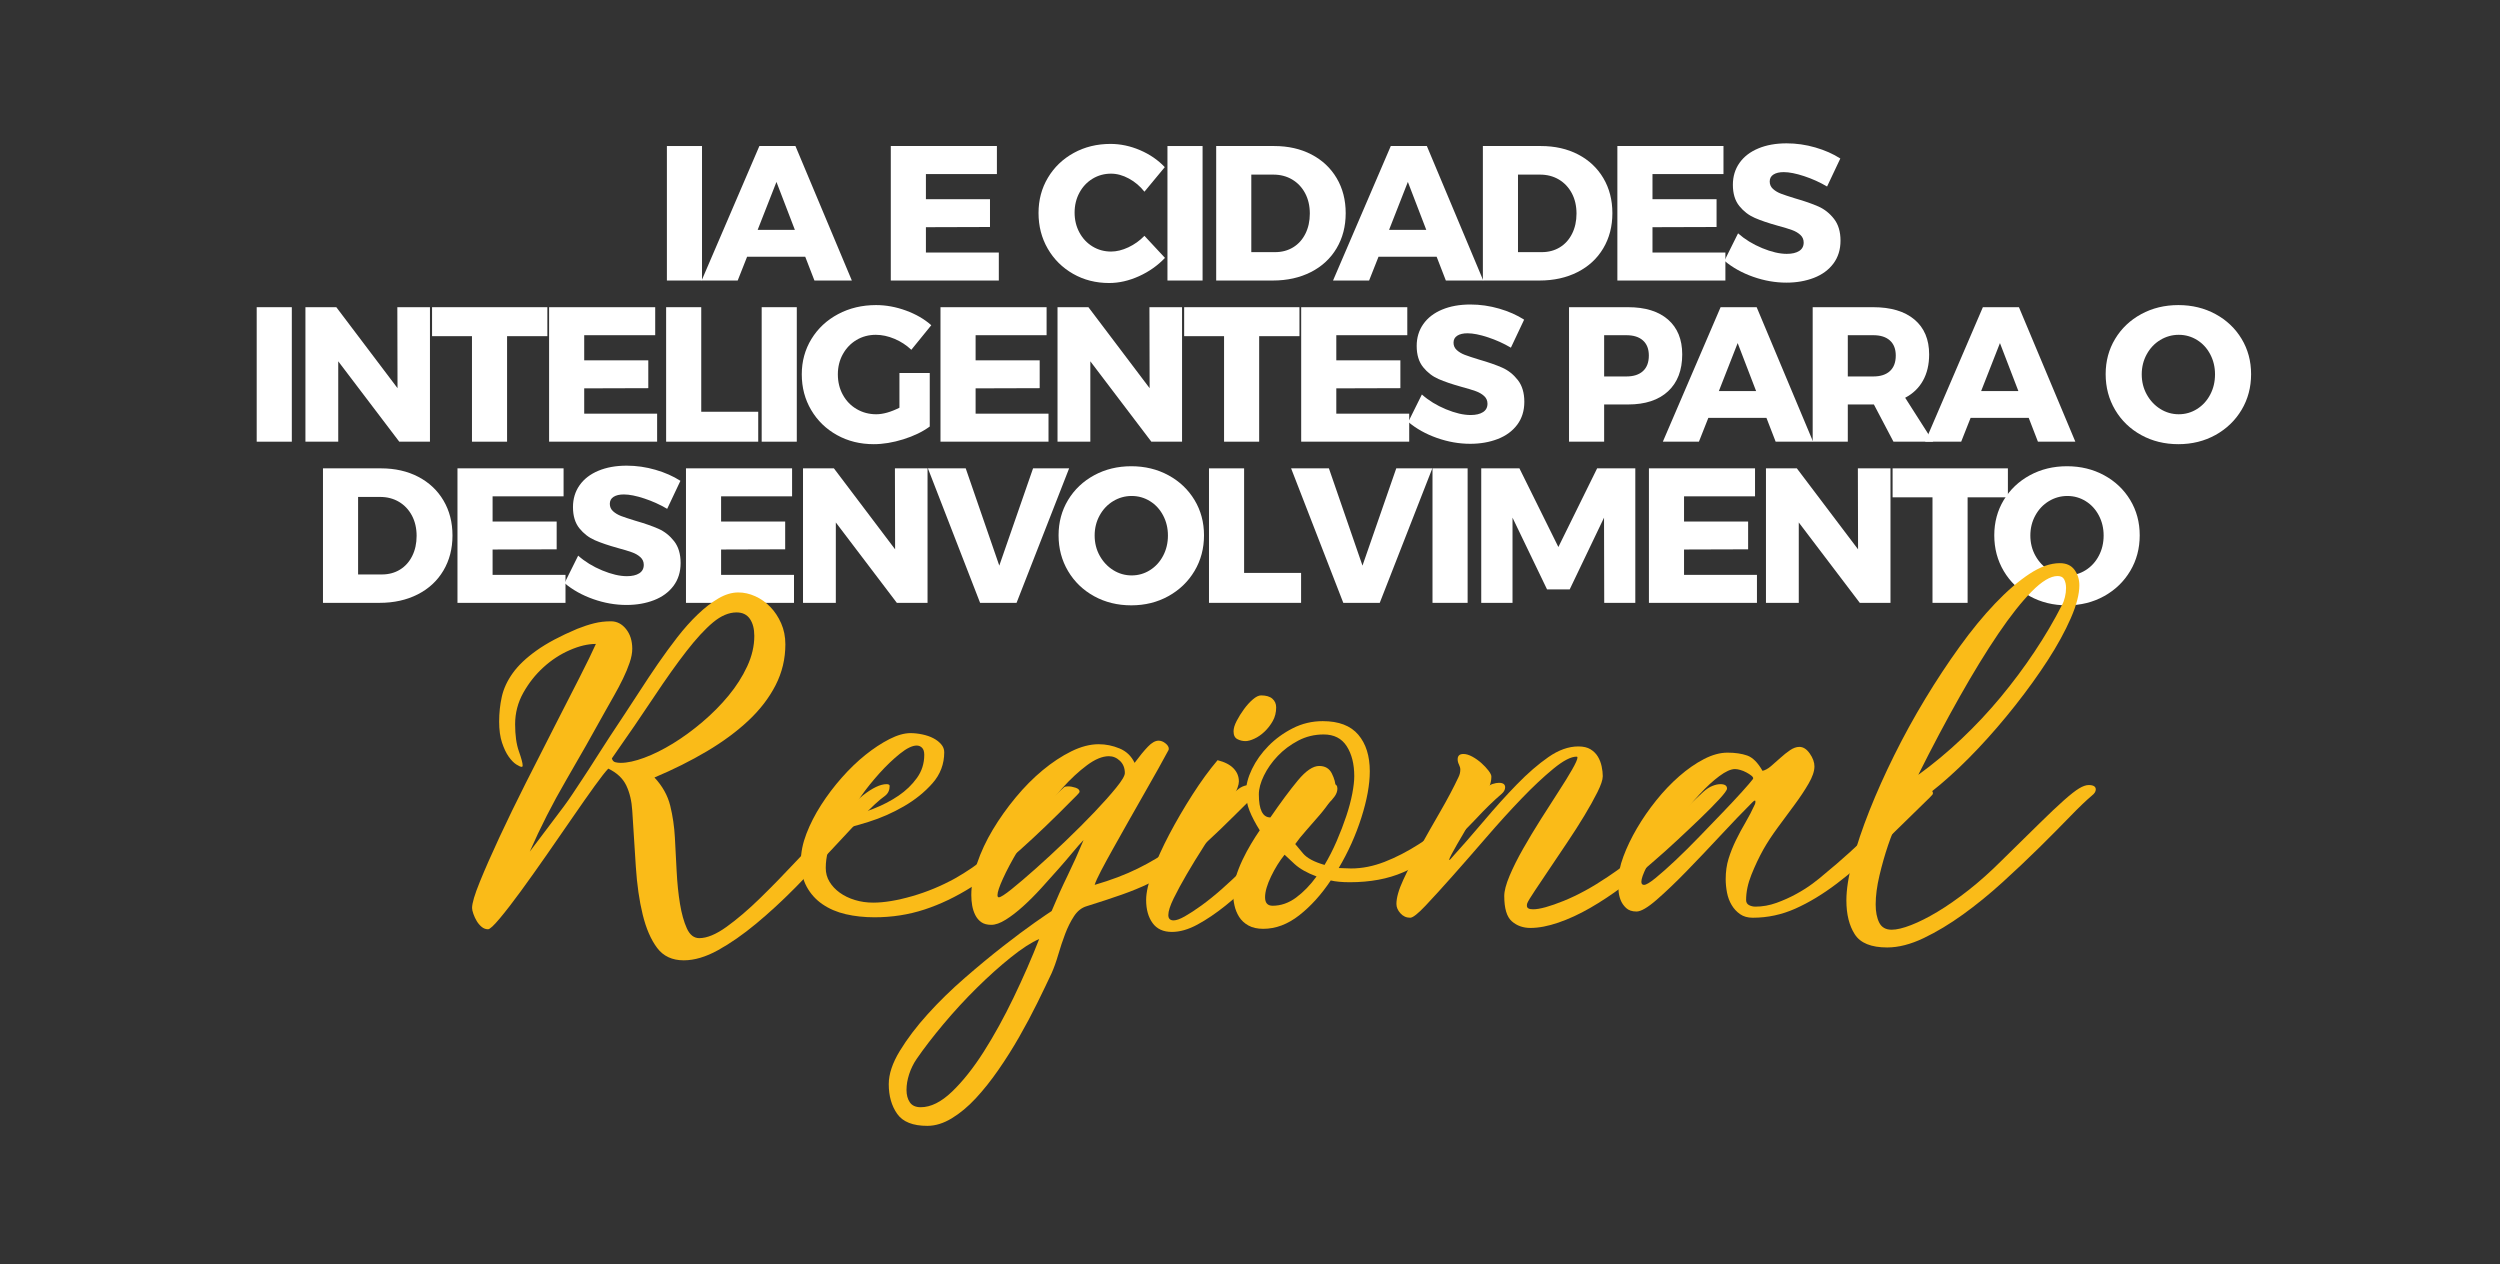 <svg xmlns="http://www.w3.org/2000/svg" xmlns:xlink="http://www.w3.org/1999/xlink" width="1208" zoomAndPan="magnify" viewBox="0 0 906 458.25" height="611" preserveAspectRatio="xMidYMid meet" version="1.0"><rect x="0" y="0" width="906" height="458.25" fill="#333333" stroke="none"/><defs><g/></defs><g fill="#ffffff" fill-opacity="1"><g transform="translate(236.956, 101.663)"><g><path d="M 4.727 -48.742 L 17.453 -48.742 L 17.453 0 L 4.727 0 Z M 4.727 -48.742 "/></g></g></g><g fill="#ffffff" fill-opacity="1"><g transform="translate(254.616, 101.663)"><g><path d="M 54.094 0 L 40.535 0 L 37.199 -8.621 L 16.133 -8.621 L 12.723 0 L -0.348 0 L 20.582 -48.742 L 33.652 -48.742 Z M 26.77 -35.738 L 19.957 -18.355 L 33.445 -18.355 Z M 26.77 -35.738 "/></g></g></g><g fill="#ffffff" fill-opacity="1"><g transform="translate(303.844, 101.663)"><g/></g></g><g fill="#ffffff" fill-opacity="1"><g transform="translate(318.097, 101.663)"><g><path d="M 4.727 0 L 4.727 -48.742 L 43.18 -48.742 L 43.18 -38.59 L 17.453 -38.59 L 17.453 -29.48 L 40.676 -29.48 L 40.676 -19.398 L 17.453 -19.328 L 17.453 -10.152 L 43.875 -10.152 L 43.875 0 Z M 4.727 0 "/></g></g></g><g fill="#ffffff" fill-opacity="1"><g transform="translate(360.511, 101.663)"><g/></g></g><g fill="#ffffff" fill-opacity="1"><g transform="translate(374.764, 101.663)"><g><path d="M 39.98 -32.191 C 38.406 -34.188 36.527 -35.773 34.348 -36.957 C 32.168 -38.137 30.016 -38.73 27.883 -38.73 C 25.426 -38.73 23.188 -38.113 21.172 -36.887 C 19.156 -35.656 17.566 -33.965 16.41 -31.809 C 15.25 -29.656 14.672 -27.258 14.672 -24.613 C 14.672 -21.973 15.25 -19.574 16.41 -17.418 C 17.566 -15.262 19.156 -13.57 21.172 -12.34 C 23.188 -11.113 25.426 -10.5 27.883 -10.5 C 29.875 -10.5 31.961 -11.008 34.141 -12.027 C 36.32 -13.047 38.266 -14.438 39.98 -16.199 L 47.422 -8.203 C 44.777 -5.422 41.637 -3.211 38 -1.562 C 34.359 0.082 30.758 0.902 27.188 0.902 C 22.367 0.902 18.008 -0.207 14.113 -2.434 C 10.223 -4.66 7.16 -7.695 4.938 -11.543 C 2.711 -15.391 1.598 -19.699 1.598 -24.477 C 1.598 -29.203 2.734 -33.469 5.008 -37.27 C 7.277 -41.07 10.395 -44.059 14.359 -46.238 C 18.32 -48.418 22.762 -49.508 27.672 -49.508 C 31.289 -49.508 34.859 -48.754 38.383 -47.246 C 41.902 -45.738 44.895 -43.688 47.352 -41.094 Z M 39.98 -32.191 "/></g></g></g><g fill="#ffffff" fill-opacity="1"><g transform="translate(418.36, 101.663)"><g><path d="M 4.727 -48.742 L 17.453 -48.742 L 17.453 0 L 4.727 0 Z M 4.727 -48.742 "/></g></g></g><g fill="#ffffff" fill-opacity="1"><g transform="translate(436.02, 101.663)"><g><path d="M 25.727 -48.742 C 30.824 -48.742 35.332 -47.723 39.25 -45.684 C 43.168 -43.641 46.215 -40.781 48.395 -37.094 C 50.574 -33.41 51.66 -29.18 51.66 -24.406 C 51.66 -19.633 50.562 -15.391 48.359 -11.68 C 46.156 -7.973 43.051 -5.098 39.043 -3.059 C 35.031 -1.02 30.43 0 25.238 0 L 4.727 0 L 4.727 -48.742 Z M 26.074 -10.289 C 28.531 -10.289 30.711 -10.871 32.609 -12.027 C 34.512 -13.188 35.992 -14.832 37.059 -16.965 C 38.125 -19.098 38.66 -21.531 38.66 -24.266 C 38.66 -27.047 38.09 -29.504 36.957 -31.637 C 35.82 -33.77 34.254 -35.426 32.262 -36.609 C 30.27 -37.789 27.996 -38.383 25.449 -38.383 L 17.453 -38.383 L 17.453 -10.289 Z M 26.074 -10.289 "/></g></g></g><g fill="#ffffff" fill-opacity="1"><g transform="translate(483.44, 101.663)"><g><path d="M 54.094 0 L 40.535 0 L 37.199 -8.621 L 16.133 -8.621 L 12.723 0 L -0.348 0 L 20.582 -48.742 L 33.652 -48.742 Z M 26.77 -35.738 L 19.957 -18.355 L 33.445 -18.355 Z M 26.77 -35.738 "/></g></g></g><g fill="#ffffff" fill-opacity="1"><g transform="translate(532.667, 101.663)"><g><path d="M 25.727 -48.742 C 30.824 -48.742 35.332 -47.723 39.25 -45.684 C 43.168 -43.641 46.215 -40.781 48.395 -37.094 C 50.574 -33.41 51.66 -29.18 51.66 -24.406 C 51.66 -19.633 50.562 -15.391 48.359 -11.68 C 46.156 -7.973 43.051 -5.098 39.043 -3.059 C 35.031 -1.02 30.43 0 25.238 0 L 4.727 0 L 4.727 -48.742 Z M 26.074 -10.289 C 28.531 -10.289 30.711 -10.871 32.609 -12.027 C 34.512 -13.188 35.992 -14.832 37.059 -16.965 C 38.125 -19.098 38.66 -21.531 38.66 -24.266 C 38.66 -27.047 38.09 -29.504 36.957 -31.637 C 35.82 -33.77 34.254 -35.426 32.262 -36.609 C 30.27 -37.789 27.996 -38.383 25.449 -38.383 L 17.453 -38.383 L 17.453 -10.289 Z M 26.074 -10.289 "/></g></g></g><g fill="#ffffff" fill-opacity="1"><g transform="translate(581.408, 101.663)"><g><path d="M 4.727 0 L 4.727 -48.742 L 43.18 -48.742 L 43.18 -38.59 L 17.453 -38.59 L 17.453 -29.48 L 40.676 -29.48 L 40.676 -19.398 L 17.453 -19.328 L 17.453 -10.152 L 43.875 -10.152 L 43.875 0 Z M 4.727 0 "/></g></g></g><g fill="#ffffff" fill-opacity="1"><g transform="translate(623.822, 101.663)"><g><path d="M 38.312 -34.07 C 35.715 -35.602 32.945 -36.852 30.004 -37.824 C 27.059 -38.797 24.59 -39.285 22.598 -39.285 C 21.023 -39.285 19.781 -38.996 18.879 -38.414 C 17.973 -37.836 17.523 -36.992 17.523 -35.879 C 17.523 -34.812 17.914 -33.918 18.703 -33.199 C 19.492 -32.484 20.465 -31.902 21.625 -31.461 C 22.781 -31.023 24.5 -30.453 26.77 -29.758 C 30.152 -28.785 32.945 -27.812 35.148 -26.84 C 37.352 -25.867 39.238 -24.371 40.816 -22.355 C 42.391 -20.336 43.18 -17.707 43.18 -14.461 C 43.18 -11.219 42.32 -8.449 40.605 -6.152 C 38.891 -3.859 36.539 -2.133 33.547 -0.973 C 30.559 0.184 27.234 0.766 23.57 0.766 C 19.539 0.766 15.516 0.059 11.508 -1.355 C 7.496 -2.77 4.031 -4.703 1.113 -7.16 L 6.051 -17.105 C 8.508 -14.926 11.414 -13.141 14.773 -11.75 C 18.137 -10.359 21.113 -9.664 23.711 -9.664 C 25.609 -9.664 27.105 -10.012 28.195 -10.707 C 29.285 -11.402 29.828 -12.422 29.828 -13.766 C 29.828 -14.879 29.422 -15.809 28.613 -16.547 C 27.801 -17.289 26.781 -17.883 25.551 -18.32 C 24.324 -18.762 22.598 -19.285 20.371 -19.887 C 17.035 -20.812 14.277 -21.75 12.098 -22.703 C 9.918 -23.652 8.055 -25.09 6.5 -27.012 C 4.949 -28.938 4.172 -31.496 4.172 -34.695 C 4.172 -37.711 4.973 -40.352 6.57 -42.621 C 8.168 -44.895 10.441 -46.645 13.383 -47.871 C 16.328 -49.102 19.746 -49.715 23.641 -49.715 C 27.164 -49.715 30.641 -49.215 34.07 -48.219 C 37.5 -47.223 40.512 -45.891 43.109 -44.223 Z M 38.312 -34.07 "/></g></g></g><g fill="#ffffff" fill-opacity="1"><g transform="translate(88.301, 160.068)"><g><path d="M 4.727 -48.742 L 17.453 -48.742 L 17.453 0 L 4.727 0 Z M 4.727 -48.742 "/></g></g></g><g fill="#ffffff" fill-opacity="1"><g transform="translate(105.961, 160.068)"><g><path d="M 38.102 -19.398 L 38.035 -48.742 L 49.855 -48.742 L 49.855 0 L 38.73 0 L 16.617 -29.133 L 16.617 0 L 4.727 0 L 4.727 -48.742 L 15.922 -48.742 Z M 38.102 -19.398 "/></g></g></g><g fill="#ffffff" fill-opacity="1"><g transform="translate(156.092, 160.068)"><g><path d="M 0.488 -38.242 L 0.488 -48.742 L 42.273 -48.742 L 42.273 -38.242 L 27.672 -38.242 L 27.672 0 L 14.949 0 L 14.949 -38.242 Z M 0.488 -38.242 "/></g></g></g><g fill="#ffffff" fill-opacity="1"><g transform="translate(194.265, 160.068)"><g><path d="M 4.727 0 L 4.727 -48.742 L 43.18 -48.742 L 43.18 -38.59 L 17.453 -38.59 L 17.453 -29.48 L 40.676 -29.48 L 40.676 -19.398 L 17.453 -19.328 L 17.453 -10.152 L 43.875 -10.152 L 43.875 0 Z M 4.727 0 "/></g></g></g><g fill="#ffffff" fill-opacity="1"><g transform="translate(236.678, 160.068)"><g><path d="M 4.727 0 L 4.727 -48.742 L 17.453 -48.742 L 17.453 -10.848 L 38.102 -10.848 L 38.102 0 Z M 4.727 0 "/></g></g></g><g fill="#ffffff" fill-opacity="1"><g transform="translate(271.304, 160.068)"><g><path d="M 4.727 -48.742 L 17.453 -48.742 L 17.453 0 L 4.727 0 Z M 4.727 -48.742 "/></g></g></g><g fill="#ffffff" fill-opacity="1"><g transform="translate(288.965, 160.068)"><g><path d="M 36.992 -24.891 L 47.977 -24.891 L 47.977 -5.492 C 45.379 -3.594 42.195 -2.051 38.414 -0.867 C 34.637 0.312 31.059 0.902 27.672 0.902 C 22.762 0.902 18.32 -0.195 14.359 -2.398 C 10.395 -4.602 7.277 -7.625 5.008 -11.473 C 2.734 -15.32 1.598 -19.633 1.598 -24.406 C 1.598 -29.133 2.77 -33.41 5.109 -37.234 C 7.453 -41.059 10.672 -44.059 14.773 -46.238 C 18.879 -48.418 23.457 -49.508 28.508 -49.508 C 32.125 -49.508 35.738 -48.844 39.355 -47.523 C 42.969 -46.203 46.031 -44.43 48.531 -42.207 L 41.301 -33.305 C 39.539 -34.973 37.512 -36.297 35.219 -37.27 C 32.922 -38.242 30.664 -38.73 28.438 -38.73 C 25.844 -38.73 23.5 -38.102 21.414 -36.852 C 19.328 -35.602 17.684 -33.887 16.48 -31.707 C 15.273 -29.527 14.672 -27.094 14.672 -24.406 C 14.672 -21.672 15.273 -19.203 16.48 -17 C 17.684 -14.797 19.352 -13.07 21.484 -11.82 C 23.617 -10.57 25.98 -9.941 28.578 -9.941 C 31.035 -9.941 33.84 -10.73 36.992 -12.309 Z M 36.992 -24.891 "/></g></g></g><g fill="#ffffff" fill-opacity="1"><g transform="translate(336.106, 160.068)"><g><path d="M 4.727 0 L 4.727 -48.742 L 43.18 -48.742 L 43.18 -38.59 L 17.453 -38.59 L 17.453 -29.48 L 40.676 -29.48 L 40.676 -19.398 L 17.453 -19.328 L 17.453 -10.152 L 43.875 -10.152 L 43.875 0 Z M 4.727 0 "/></g></g></g><g fill="#ffffff" fill-opacity="1"><g transform="translate(378.52, 160.068)"><g><path d="M 38.102 -19.398 L 38.035 -48.742 L 49.855 -48.742 L 49.855 0 L 38.73 0 L 16.617 -29.133 L 16.617 0 L 4.727 0 L 4.727 -48.742 L 15.922 -48.742 Z M 38.102 -19.398 "/></g></g></g><g fill="#ffffff" fill-opacity="1"><g transform="translate(428.651, 160.068)"><g><path d="M 0.488 -38.242 L 0.488 -48.742 L 42.273 -48.742 L 42.273 -38.242 L 27.672 -38.242 L 27.672 0 L 14.949 0 L 14.949 -38.242 Z M 0.488 -38.242 "/></g></g></g><g fill="#ffffff" fill-opacity="1"><g transform="translate(466.823, 160.068)"><g><path d="M 4.727 0 L 4.727 -48.742 L 43.18 -48.742 L 43.18 -38.59 L 17.453 -38.59 L 17.453 -29.48 L 40.676 -29.48 L 40.676 -19.398 L 17.453 -19.328 L 17.453 -10.152 L 43.875 -10.152 L 43.875 0 Z M 4.727 0 "/></g></g></g><g fill="#ffffff" fill-opacity="1"><g transform="translate(509.236, 160.068)"><g><path d="M 38.312 -34.07 C 35.715 -35.602 32.945 -36.852 30.004 -37.824 C 27.059 -38.797 24.59 -39.285 22.598 -39.285 C 21.023 -39.285 19.781 -38.996 18.879 -38.414 C 17.973 -37.836 17.523 -36.992 17.523 -35.879 C 17.523 -34.812 17.914 -33.918 18.703 -33.199 C 19.492 -32.484 20.465 -31.902 21.625 -31.461 C 22.781 -31.023 24.5 -30.453 26.77 -29.758 C 30.152 -28.785 32.945 -27.812 35.148 -26.84 C 37.352 -25.867 39.238 -24.371 40.816 -22.355 C 42.391 -20.336 43.18 -17.707 43.18 -14.461 C 43.18 -11.219 42.32 -8.449 40.605 -6.152 C 38.891 -3.859 36.539 -2.133 33.547 -0.973 C 30.559 0.184 27.234 0.766 23.57 0.766 C 19.539 0.766 15.516 0.059 11.508 -1.355 C 7.496 -2.77 4.031 -4.703 1.113 -7.16 L 6.051 -17.105 C 8.508 -14.926 11.414 -13.141 14.773 -11.75 C 18.137 -10.359 21.113 -9.664 23.711 -9.664 C 25.609 -9.664 27.105 -10.012 28.195 -10.707 C 29.285 -11.402 29.828 -12.422 29.828 -13.766 C 29.828 -14.879 29.422 -15.809 28.613 -16.547 C 27.801 -17.289 26.781 -17.883 25.551 -18.32 C 24.324 -18.762 22.598 -19.285 20.371 -19.887 C 17.035 -20.812 14.277 -21.75 12.098 -22.703 C 9.918 -23.652 8.055 -25.09 6.5 -27.012 C 4.949 -28.938 4.172 -31.496 4.172 -34.695 C 4.172 -37.711 4.973 -40.352 6.57 -42.621 C 8.168 -44.895 10.441 -46.645 13.383 -47.871 C 16.328 -49.102 19.746 -49.715 23.641 -49.715 C 27.164 -49.715 30.641 -49.215 34.07 -48.219 C 37.5 -47.223 40.512 -45.891 43.109 -44.223 Z M 38.312 -34.07 "/></g></g></g><g fill="#ffffff" fill-opacity="1"><g transform="translate(549.633, 160.068)"><g/></g></g><g fill="#ffffff" fill-opacity="1"><g transform="translate(563.887, 160.068)"><g><path d="M 26.145 -48.742 C 32.355 -48.742 37.176 -47.246 40.605 -44.258 C 44.035 -41.266 45.75 -37.059 45.75 -31.637 C 45.75 -25.891 44.035 -21.426 40.605 -18.25 C 37.176 -15.078 32.355 -13.488 26.145 -13.488 L 17.453 -13.488 L 17.453 0 L 4.727 0 L 4.727 -48.742 Z M 25.52 -23.641 C 28.113 -23.641 30.117 -24.289 31.531 -25.586 C 32.945 -26.887 33.652 -28.762 33.652 -31.219 C 33.652 -33.582 32.945 -35.402 31.531 -36.676 C 30.117 -37.953 28.113 -38.59 25.52 -38.59 L 17.453 -38.59 L 17.453 -23.641 Z M 25.52 -23.641 "/></g></g></g><g fill="#ffffff" fill-opacity="1"><g transform="translate(602.963, 160.068)"><g><path d="M 54.094 0 L 40.535 0 L 37.199 -8.621 L 16.133 -8.621 L 12.723 0 L -0.348 0 L 20.582 -48.742 L 33.652 -48.742 Z M 26.77 -35.738 L 19.957 -18.355 L 33.445 -18.355 Z M 26.77 -35.738 "/></g></g></g><g fill="#ffffff" fill-opacity="1"><g transform="translate(652.19, 160.068)"><g><path d="M 48.395 0 L 34 0 L 26.91 -13.488 L 17.453 -13.488 L 17.453 0 L 4.727 0 L 4.727 -48.742 L 26.629 -48.742 C 33.074 -48.742 38.066 -47.246 41.613 -44.258 C 45.16 -41.266 46.934 -37.059 46.934 -31.637 C 46.934 -27.977 46.191 -24.812 44.707 -22.145 C 43.227 -19.48 41.07 -17.406 38.242 -15.922 Z M 17.453 -38.59 L 17.453 -23.641 L 26.699 -23.641 C 29.297 -23.641 31.301 -24.289 32.715 -25.586 C 34.129 -26.887 34.836 -28.762 34.836 -31.219 C 34.836 -33.582 34.129 -35.402 32.715 -36.676 C 31.301 -37.953 29.297 -38.59 26.699 -38.59 Z M 17.453 -38.59 "/></g></g></g><g fill="#ffffff" fill-opacity="1"><g transform="translate(698.011, 160.068)"><g><path d="M 54.094 0 L 40.535 0 L 37.199 -8.621 L 16.133 -8.621 L 12.723 0 L -0.348 0 L 20.582 -48.742 L 33.652 -48.742 Z M 26.77 -35.738 L 19.957 -18.355 L 33.445 -18.355 Z M 26.77 -35.738 "/></g></g></g><g fill="#ffffff" fill-opacity="1"><g transform="translate(747.238, 160.068)"><g/></g></g><g fill="#ffffff" fill-opacity="1"><g transform="translate(761.492, 160.068)"><g><path d="M 27.953 -49.508 C 32.91 -49.508 37.395 -48.418 41.406 -46.238 C 45.414 -44.059 48.566 -41.07 50.863 -37.27 C 53.156 -33.469 54.305 -29.203 54.305 -24.477 C 54.305 -19.699 53.156 -15.391 50.863 -11.543 C 48.566 -7.695 45.414 -4.66 41.406 -2.434 C 37.395 -0.207 32.91 0.902 27.953 0.902 C 22.992 0.902 18.508 -0.195 14.496 -2.398 C 10.488 -4.602 7.336 -7.637 5.039 -11.508 C 2.746 -15.379 1.598 -19.699 1.598 -24.477 C 1.598 -29.203 2.746 -33.469 5.039 -37.27 C 7.336 -41.07 10.488 -44.059 14.496 -46.238 C 18.508 -48.418 22.992 -49.508 27.953 -49.508 Z M 28.09 -38.73 C 25.68 -38.73 23.445 -38.102 21.379 -36.852 C 19.316 -35.602 17.684 -33.875 16.48 -31.672 C 15.273 -29.469 14.672 -27.047 14.672 -24.406 C 14.672 -21.719 15.285 -19.273 16.512 -17.07 C 17.742 -14.867 19.375 -13.129 21.414 -11.855 C 23.457 -10.582 25.68 -9.941 28.09 -9.941 C 30.5 -9.941 32.715 -10.582 34.73 -11.855 C 36.746 -13.129 38.336 -14.867 39.492 -17.07 C 40.652 -19.273 41.23 -21.719 41.23 -24.406 C 41.23 -27.047 40.652 -29.469 39.492 -31.672 C 38.336 -33.875 36.746 -35.602 34.73 -36.852 C 32.715 -38.102 30.5 -38.73 28.09 -38.73 Z M 28.09 -38.73 "/></g></g></g><g fill="#ffffff" fill-opacity="1"><g transform="translate(112.32, 218.472)"><g><path d="M 25.727 -48.742 C 30.824 -48.742 35.332 -47.723 39.25 -45.684 C 43.168 -43.641 46.215 -40.781 48.395 -37.094 C 50.574 -33.41 51.66 -29.18 51.66 -24.406 C 51.66 -19.633 50.562 -15.391 48.359 -11.68 C 46.156 -7.973 43.051 -5.098 39.043 -3.059 C 35.031 -1.02 30.43 0 25.238 0 L 4.727 0 L 4.727 -48.742 Z M 26.074 -10.289 C 28.531 -10.289 30.711 -10.871 32.609 -12.027 C 34.512 -13.188 35.992 -14.832 37.059 -16.965 C 38.125 -19.098 38.66 -21.531 38.66 -24.266 C 38.66 -27.047 38.09 -29.504 36.957 -31.637 C 35.82 -33.77 34.254 -35.426 32.262 -36.609 C 30.27 -37.789 27.996 -38.383 25.449 -38.383 L 17.453 -38.383 L 17.453 -10.289 Z M 26.074 -10.289 "/></g></g></g><g fill="#ffffff" fill-opacity="1"><g transform="translate(161.061, 218.472)"><g><path d="M 4.727 0 L 4.727 -48.742 L 43.18 -48.742 L 43.18 -38.59 L 17.453 -38.59 L 17.453 -29.48 L 40.676 -29.48 L 40.676 -19.398 L 17.453 -19.328 L 17.453 -10.152 L 43.875 -10.152 L 43.875 0 Z M 4.727 0 "/></g></g></g><g fill="#ffffff" fill-opacity="1"><g transform="translate(203.474, 218.472)"><g><path d="M 38.312 -34.07 C 35.715 -35.602 32.945 -36.852 30.004 -37.824 C 27.059 -38.797 24.59 -39.285 22.598 -39.285 C 21.023 -39.285 19.781 -38.996 18.879 -38.414 C 17.973 -37.836 17.523 -36.992 17.523 -35.879 C 17.523 -34.812 17.914 -33.918 18.703 -33.199 C 19.492 -32.484 20.465 -31.902 21.625 -31.461 C 22.781 -31.023 24.5 -30.453 26.77 -29.758 C 30.152 -28.785 32.945 -27.812 35.148 -26.84 C 37.352 -25.867 39.238 -24.371 40.816 -22.355 C 42.391 -20.336 43.18 -17.707 43.18 -14.461 C 43.18 -11.219 42.32 -8.449 40.605 -6.152 C 38.891 -3.859 36.539 -2.133 33.547 -0.973 C 30.559 0.184 27.234 0.766 23.57 0.766 C 19.539 0.766 15.516 0.059 11.508 -1.355 C 7.496 -2.77 4.031 -4.703 1.113 -7.16 L 6.051 -17.105 C 8.508 -14.926 11.414 -13.141 14.773 -11.75 C 18.137 -10.359 21.113 -9.664 23.711 -9.664 C 25.609 -9.664 27.105 -10.012 28.195 -10.707 C 29.285 -11.402 29.828 -12.422 29.828 -13.766 C 29.828 -14.879 29.422 -15.809 28.613 -16.547 C 27.801 -17.289 26.781 -17.883 25.551 -18.32 C 24.324 -18.762 22.598 -19.285 20.371 -19.887 C 17.035 -20.812 14.277 -21.75 12.098 -22.703 C 9.918 -23.652 8.055 -25.09 6.5 -27.012 C 4.949 -28.938 4.172 -31.496 4.172 -34.695 C 4.172 -37.711 4.973 -40.352 6.57 -42.621 C 8.168 -44.895 10.441 -46.645 13.383 -47.871 C 16.328 -49.102 19.746 -49.715 23.641 -49.715 C 27.164 -49.715 30.641 -49.215 34.07 -48.219 C 37.5 -47.223 40.512 -45.891 43.109 -44.223 Z M 38.312 -34.07 "/></g></g></g><g fill="#ffffff" fill-opacity="1"><g transform="translate(243.871, 218.472)"><g><path d="M 4.727 0 L 4.727 -48.742 L 43.18 -48.742 L 43.18 -38.59 L 17.453 -38.59 L 17.453 -29.48 L 40.676 -29.48 L 40.676 -19.398 L 17.453 -19.328 L 17.453 -10.152 L 43.875 -10.152 L 43.875 0 Z M 4.727 0 "/></g></g></g><g fill="#ffffff" fill-opacity="1"><g transform="translate(286.285, 218.472)"><g><path d="M 38.102 -19.398 L 38.035 -48.742 L 49.855 -48.742 L 49.855 0 L 38.73 0 L 16.617 -29.133 L 16.617 0 L 4.727 0 L 4.727 -48.742 L 15.922 -48.742 Z M 38.102 -19.398 "/></g></g></g><g fill="#ffffff" fill-opacity="1"><g transform="translate(336.416, 218.472)"><g><path d="M 18.773 0 L -0.141 -48.742 L 13.559 -48.742 L 25.727 -13.488 L 37.965 -48.742 L 51.035 -48.742 L 31.984 0 Z M 18.773 0 "/></g></g></g><g fill="#ffffff" fill-opacity="1"><g transform="translate(382.028, 218.472)"><g><path d="M 27.953 -49.508 C 32.91 -49.508 37.395 -48.418 41.406 -46.238 C 45.414 -44.059 48.566 -41.07 50.863 -37.27 C 53.156 -33.469 54.305 -29.203 54.305 -24.477 C 54.305 -19.699 53.156 -15.391 50.863 -11.543 C 48.566 -7.695 45.414 -4.66 41.406 -2.434 C 37.395 -0.207 32.91 0.902 27.953 0.902 C 22.992 0.902 18.508 -0.195 14.496 -2.398 C 10.488 -4.602 7.336 -7.637 5.039 -11.508 C 2.746 -15.379 1.598 -19.699 1.598 -24.477 C 1.598 -29.203 2.746 -33.469 5.039 -37.27 C 7.336 -41.07 10.488 -44.059 14.496 -46.238 C 18.508 -48.418 22.992 -49.508 27.953 -49.508 Z M 28.09 -38.73 C 25.68 -38.73 23.445 -38.102 21.379 -36.852 C 19.316 -35.602 17.684 -33.875 16.48 -31.672 C 15.273 -29.469 14.672 -27.047 14.672 -24.406 C 14.672 -21.719 15.285 -19.273 16.512 -17.07 C 17.742 -14.867 19.375 -13.129 21.414 -11.855 C 23.457 -10.582 25.68 -9.941 28.09 -9.941 C 30.5 -9.941 32.715 -10.582 34.73 -11.855 C 36.746 -13.129 38.336 -14.867 39.492 -17.07 C 40.652 -19.273 41.23 -21.719 41.23 -24.406 C 41.23 -27.047 40.652 -29.469 39.492 -31.672 C 38.336 -33.875 36.746 -35.602 34.73 -36.852 C 32.715 -38.102 30.5 -38.73 28.09 -38.73 Z M 28.09 -38.73 "/></g></g></g><g fill="#ffffff" fill-opacity="1"><g transform="translate(433.411, 218.472)"><g><path d="M 4.727 0 L 4.727 -48.742 L 17.453 -48.742 L 17.453 -10.848 L 38.102 -10.848 L 38.102 0 Z M 4.727 0 "/></g></g></g><g fill="#ffffff" fill-opacity="1"><g transform="translate(468.037, 218.472)"><g><path d="M 18.773 0 L -0.141 -48.742 L 13.559 -48.742 L 25.727 -13.488 L 37.965 -48.742 L 51.035 -48.742 L 31.984 0 Z M 18.773 0 "/></g></g></g><g fill="#ffffff" fill-opacity="1"><g transform="translate(514.413, 218.472)"><g><path d="M 4.727 -48.742 L 17.453 -48.742 L 17.453 0 L 4.727 0 Z M 4.727 -48.742 "/></g></g></g><g fill="#ffffff" fill-opacity="1"><g transform="translate(532.074, 218.472)"><g><path d="M 4.727 0 L 4.727 -48.742 L 18.566 -48.742 L 32.68 -20.234 L 46.727 -48.742 L 60.562 -48.742 L 60.562 0 L 49.297 0 L 49.227 -30.871 L 36.781 -4.867 L 28.578 -4.867 L 16.062 -30.871 L 16.062 0 Z M 4.727 0 "/></g></g></g><g fill="#ffffff" fill-opacity="1"><g transform="translate(592.843, 218.472)"><g><path d="M 4.727 0 L 4.727 -48.742 L 43.18 -48.742 L 43.18 -38.59 L 17.453 -38.59 L 17.453 -29.48 L 40.676 -29.48 L 40.676 -19.398 L 17.453 -19.328 L 17.453 -10.152 L 43.875 -10.152 L 43.875 0 Z M 4.727 0 "/></g></g></g><g fill="#ffffff" fill-opacity="1"><g transform="translate(635.257, 218.472)"><g><path d="M 38.102 -19.398 L 38.035 -48.742 L 49.855 -48.742 L 49.855 0 L 38.73 0 L 16.617 -29.133 L 16.617 0 L 4.727 0 L 4.727 -48.742 L 15.922 -48.742 Z M 38.102 -19.398 "/></g></g></g><g fill="#ffffff" fill-opacity="1"><g transform="translate(685.388, 218.472)"><g><path d="M 0.488 -38.242 L 0.488 -48.742 L 42.273 -48.742 L 42.273 -38.242 L 27.672 -38.242 L 27.672 0 L 14.949 0 L 14.949 -38.242 Z M 0.488 -38.242 "/></g></g></g><g fill="#ffffff" fill-opacity="1"><g transform="translate(721.127, 218.472)"><g><path d="M 27.953 -49.508 C 32.91 -49.508 37.395 -48.418 41.406 -46.238 C 45.414 -44.059 48.566 -41.07 50.863 -37.27 C 53.156 -33.469 54.305 -29.203 54.305 -24.477 C 54.305 -19.699 53.156 -15.391 50.863 -11.543 C 48.566 -7.695 45.414 -4.66 41.406 -2.434 C 37.395 -0.207 32.91 0.902 27.953 0.902 C 22.992 0.902 18.508 -0.195 14.496 -2.398 C 10.488 -4.602 7.336 -7.637 5.039 -11.508 C 2.746 -15.379 1.598 -19.699 1.598 -24.477 C 1.598 -29.203 2.746 -33.469 5.039 -37.27 C 7.336 -41.07 10.488 -44.059 14.496 -46.238 C 18.508 -48.418 22.992 -49.508 27.953 -49.508 Z M 28.09 -38.73 C 25.68 -38.73 23.445 -38.102 21.379 -36.852 C 19.316 -35.602 17.684 -33.875 16.48 -31.672 C 15.273 -29.469 14.672 -27.047 14.672 -24.406 C 14.672 -21.719 15.285 -19.273 16.512 -17.07 C 17.742 -14.867 19.375 -13.129 21.414 -11.855 C 23.457 -10.582 25.68 -9.941 28.09 -9.941 C 30.5 -9.941 32.715 -10.582 34.73 -11.855 C 36.746 -13.129 38.336 -14.867 39.492 -17.07 C 40.652 -19.273 41.23 -21.719 41.23 -24.406 C 41.23 -27.047 40.652 -29.469 39.492 -31.672 C 38.336 -33.875 36.746 -35.602 34.73 -36.852 C 32.715 -38.102 30.5 -38.73 28.09 -38.73 Z M 28.09 -38.73 "/></g></g></g><g fill="#ffffff" fill-opacity="1"><g transform="translate(772.51, 218.472)"><g/></g></g><g fill="#fabb18" fill-opacity="1"><g transform="translate(171.883, 330.655)"><g><path d="M 75.906 17.367 C 71.727 17.367 68.508 15.867 66.258 12.867 C 64.008 9.863 62.266 5.844 61.031 0.805 C 59.797 -4.234 58.969 -10.023 58.539 -16.566 C 58.109 -23.105 57.68 -29.859 57.25 -36.828 C 57.039 -40.367 56.312 -43.422 55.082 -45.996 C 53.848 -48.566 51.676 -50.605 48.566 -52.105 C 47.602 -51.141 45.941 -49.023 43.582 -45.754 C 41.223 -42.484 38.57 -38.703 35.621 -34.414 C 32.672 -30.125 29.539 -25.598 26.215 -20.828 C 22.891 -16.055 19.781 -11.688 16.887 -7.719 C 13.992 -3.754 11.445 -0.457 9.246 2.172 C 7.051 4.797 5.629 6.109 4.984 6.109 C 4.129 6.109 3.352 5.816 2.652 5.227 C 1.957 4.637 1.367 3.941 0.883 3.137 C 0.402 2.332 0 1.473 -0.32 0.562 C -0.645 -0.348 -0.805 -1.07 -0.805 -1.609 C -0.805 -3.324 0.133 -6.488 2.012 -11.098 C 3.887 -15.707 6.246 -21.066 9.086 -27.18 C 11.926 -33.289 15.117 -39.855 18.656 -46.879 C 22.191 -53.902 25.625 -60.656 28.949 -67.141 C 32.27 -73.629 35.301 -79.551 38.035 -84.914 C 40.77 -90.273 42.777 -94.402 44.066 -97.297 C 41.168 -97.297 38.008 -96.547 34.578 -95.043 C 31.145 -93.543 27.984 -91.48 25.09 -88.852 C 22.191 -86.227 19.754 -83.145 17.77 -79.605 C 15.789 -76.066 14.797 -72.262 14.797 -68.188 C 14.797 -64.223 15.25 -60.949 16.164 -58.379 C 17.074 -55.805 17.531 -54.09 17.531 -53.23 C 17.531 -52.91 17.422 -52.75 17.207 -52.75 C 16.777 -52.75 16.109 -53.043 15.199 -53.633 C 14.285 -54.223 13.375 -55.16 12.465 -56.449 C 11.551 -57.734 10.75 -59.422 10.051 -61.512 C 9.355 -63.605 9.008 -66.152 9.008 -69.152 C 9.008 -72.262 9.328 -75.266 9.973 -78.16 C 10.613 -81.055 11.926 -83.895 13.91 -86.684 C 15.895 -89.469 18.762 -92.203 22.516 -94.883 C 26.266 -97.562 31.199 -100.191 37.309 -102.766 C 39.453 -103.621 41.492 -104.293 43.422 -104.773 C 45.352 -105.258 47.387 -105.496 49.531 -105.496 C 51.676 -105.496 53.5 -104.559 55 -102.684 C 56.5 -100.809 57.25 -98.422 57.25 -95.527 C 57.25 -94.027 56.93 -92.336 56.285 -90.461 C 55.645 -88.586 54.84 -86.656 53.875 -84.672 C 52.91 -82.688 51.863 -80.703 50.738 -78.723 C 49.613 -76.738 48.566 -74.887 47.602 -73.172 C 42.992 -64.809 38.223 -56.395 33.289 -47.926 C 28.359 -39.453 23.961 -30.824 20.102 -22.031 C 23.32 -26.32 25.863 -29.699 27.742 -32.164 C 29.617 -34.629 31.172 -36.695 32.406 -38.355 C 33.637 -40.016 34.711 -41.547 35.621 -42.938 C 36.531 -44.332 37.738 -46.156 39.238 -48.406 C 40.742 -50.66 42.645 -53.605 44.949 -57.25 C 47.254 -60.898 50.445 -65.773 54.52 -71.887 C 56.234 -74.461 58.109 -77.328 60.148 -80.492 C 62.184 -83.652 64.328 -86.871 66.578 -90.141 C 68.832 -93.41 71.164 -96.598 73.574 -99.707 C 75.988 -102.816 78.453 -105.578 80.973 -107.992 C 83.492 -110.402 85.984 -112.332 88.449 -113.781 C 90.918 -115.227 93.328 -115.953 95.688 -115.953 C 97.727 -115.953 99.762 -115.496 101.801 -114.586 C 103.836 -113.672 105.66 -112.387 107.266 -110.723 C 108.875 -109.062 110.188 -107.078 111.207 -104.773 C 112.227 -102.469 112.734 -99.922 112.734 -97.137 C 112.734 -91.883 111.555 -86.949 109.195 -82.34 C 106.84 -77.73 103.543 -73.441 99.305 -69.473 C 95.07 -65.508 90.059 -61.809 84.27 -58.379 C 78.48 -54.945 72.156 -51.785 65.293 -48.891 C 68.188 -45.781 70.09 -42.375 71.004 -38.676 C 71.914 -34.977 72.477 -31.145 72.691 -27.18 C 72.906 -23.32 73.121 -19.246 73.332 -14.957 C 73.547 -10.668 73.949 -6.727 74.539 -3.137 C 75.129 0.457 75.961 3.43 77.031 5.789 C 78.105 8.148 79.605 9.328 81.535 9.328 C 84.324 9.328 87.621 7.961 91.426 5.227 C 95.23 2.492 99.281 -0.965 103.566 -5.145 C 107.855 -9.328 112.227 -13.805 116.676 -18.574 C 121.125 -23.348 125.387 -27.82 129.461 -32.004 C 133.535 -36.184 137.312 -39.641 140.797 -42.375 C 144.281 -45.109 147.148 -46.477 149.402 -46.477 C 150.152 -46.477 150.527 -46.262 150.527 -45.832 C 150.527 -44.332 149.992 -43.152 148.918 -42.297 C 146.668 -40.688 143.852 -38.086 140.477 -34.496 C 137.098 -30.902 133.348 -26.883 129.219 -22.434 C 125.09 -17.984 120.723 -13.43 116.113 -8.766 C 111.5 -4.102 106.84 0.188 102.121 4.102 C 97.402 8.016 92.82 11.203 88.371 13.668 C 83.922 16.137 79.766 17.367 75.906 17.367 Z M 53.07 -54.195 C 55.43 -54.195 58.27 -54.812 61.594 -56.047 C 64.918 -57.277 68.375 -58.992 71.969 -61.191 C 75.559 -63.391 79.125 -65.988 82.66 -68.992 C 86.199 -71.992 89.363 -75.184 92.148 -78.562 C 94.938 -81.938 97.188 -85.477 98.906 -89.176 C 100.621 -92.875 101.477 -96.547 101.477 -100.191 C 101.477 -102.766 100.941 -104.828 99.871 -106.383 C 98.797 -107.938 97.188 -108.715 95.043 -108.715 C 92.258 -108.715 89.414 -107.508 86.52 -105.098 C 83.625 -102.684 80.41 -99.199 76.871 -94.641 C 73.332 -90.086 69.395 -84.539 65.051 -77.996 C 60.711 -71.457 55.645 -64.059 49.855 -55.805 C 50.07 -55.055 50.469 -54.598 51.059 -54.438 C 51.648 -54.277 52.32 -54.195 53.07 -54.195 Z M 53.07 -54.195 "/></g></g></g><g fill="#fabb18" fill-opacity="1"><g transform="translate(286.225, 330.655)"><g><path d="M 30.715 1.77 C 26.965 1.77 23.48 1.395 20.262 0.645 C 17.047 -0.105 14.234 -1.312 11.82 -2.977 C 9.406 -4.637 7.504 -6.754 6.109 -9.328 C 4.719 -11.902 4.02 -15.012 4.02 -18.656 C 4.02 -21.766 4.691 -25.062 6.031 -28.547 C 7.371 -32.031 9.141 -35.488 11.336 -38.918 C 13.535 -42.348 16.027 -45.645 18.816 -48.809 C 21.602 -51.973 24.473 -54.73 27.418 -57.09 C 30.367 -59.449 33.262 -61.352 36.105 -62.801 C 38.945 -64.246 41.492 -64.973 43.742 -64.973 C 45.137 -64.973 46.586 -64.809 48.086 -64.488 C 49.586 -64.168 50.898 -63.711 52.023 -63.121 C 53.152 -62.531 54.09 -61.809 54.84 -60.949 C 55.59 -60.094 55.965 -59.129 55.965 -58.055 C 55.965 -53.766 54.543 -50.016 51.703 -46.797 C 48.863 -43.582 45.406 -40.793 41.332 -38.438 C 37.258 -36.078 32.996 -34.199 28.547 -32.809 C 24.098 -31.414 20.262 -30.395 17.047 -29.75 C 15.438 -26.75 14.367 -24.23 13.832 -22.191 C 13.293 -20.156 13.027 -18.117 13.027 -16.082 C 13.027 -14.258 13.48 -12.598 14.395 -11.098 C 15.305 -9.594 16.539 -8.281 18.094 -7.156 C 19.648 -6.031 21.469 -5.145 23.559 -4.504 C 25.652 -3.859 27.875 -3.539 30.234 -3.539 C 34.199 -3.539 38.891 -4.316 44.305 -5.871 C 49.719 -7.426 54.945 -9.594 59.984 -12.383 C 63.953 -14.633 67.73 -17.207 71.324 -20.102 C 74.914 -22.996 78.371 -25.945 81.695 -28.949 C 85.02 -31.949 88.156 -34.871 91.105 -37.711 C 94.055 -40.555 96.812 -43.102 99.387 -45.352 C 99.602 -45.566 100.082 -45.672 100.836 -45.672 C 101.691 -45.672 102.602 -45.512 103.566 -45.191 C 104.531 -44.867 105.016 -44.387 105.016 -43.742 C 105.016 -43.527 104.695 -43.102 104.051 -42.457 C 103.406 -41.812 102.926 -41.332 102.602 -41.008 C 95.742 -34.039 89.336 -27.902 83.387 -22.594 C 77.434 -17.289 71.617 -12.84 65.938 -9.246 C 60.254 -5.656 54.543 -2.922 48.809 -1.047 C 43.074 0.832 37.043 1.77 30.715 1.77 Z M 21.227 -34.738 C 24.121 -35.379 27.207 -36.344 30.477 -37.633 C 33.746 -38.918 36.719 -40.473 39.402 -42.297 C 42.082 -44.117 44.305 -46.262 46.074 -48.727 C 47.844 -51.195 48.727 -53.98 48.727 -57.09 C 48.727 -58.27 48.461 -59.129 47.926 -59.664 C 47.387 -60.199 46.746 -60.469 45.996 -60.469 C 44.387 -60.469 42.348 -59.477 39.883 -57.492 C 37.418 -55.508 34.953 -53.152 32.484 -50.418 C 30.02 -47.684 27.742 -44.844 25.652 -41.895 C 23.559 -38.945 22.086 -36.559 21.227 -34.738 Z M 21.227 -34.738 "/></g></g></g><g fill="#fabb18" fill-opacity="1"><g transform="translate(355.858, 330.655)"><g><path d="M -19.781 77.355 C -25.035 77.355 -28.68 75.906 -30.715 73.012 C -32.754 70.117 -33.773 66.527 -33.773 62.238 C -33.773 58.594 -32.434 54.57 -29.75 50.176 C -27.07 45.781 -23.695 41.332 -19.621 36.828 C -15.547 32.324 -11.07 27.957 -6.191 23.723 C -1.312 19.484 3.324 15.652 7.719 12.223 C 12.113 8.793 15.922 5.949 19.137 3.699 C 22.355 1.449 24.391 0.055 25.25 -0.484 C 27.07 -4.879 29 -9.168 31.039 -13.348 C 33.074 -17.531 35.004 -21.816 36.828 -26.215 C 35.863 -25.25 34.602 -23.828 33.047 -21.953 C 31.492 -20.074 29.727 -18.012 27.742 -15.762 C 25.758 -13.508 23.668 -11.176 21.469 -8.766 C 19.273 -6.352 17.074 -4.156 14.875 -2.172 C 12.68 -0.188 10.586 1.422 8.605 2.652 C 6.621 3.887 4.879 4.504 3.379 4.504 C 1.875 4.504 0.672 4.18 -0.242 3.539 C -1.152 2.895 -1.875 2.035 -2.414 0.965 C -2.949 -0.105 -3.324 -1.258 -3.539 -2.492 C -3.754 -3.727 -3.859 -4.984 -3.859 -6.273 C -3.859 -9.809 -3.164 -13.645 -1.77 -17.77 C -0.375 -21.898 1.527 -25.973 3.941 -29.992 C 6.352 -34.012 9.113 -37.898 12.223 -41.652 C 15.332 -45.406 18.602 -48.703 22.031 -51.543 C 25.465 -54.383 28.922 -56.664 32.406 -58.379 C 35.891 -60.094 39.188 -60.949 42.297 -60.949 C 44.867 -60.949 47.387 -60.441 49.855 -59.422 C 52.32 -58.406 54.145 -56.664 55.32 -54.195 C 57.145 -56.664 58.754 -58.617 60.148 -60.066 C 61.539 -61.512 62.828 -62.238 64.008 -62.238 C 64.863 -62.238 65.695 -61.914 66.5 -61.273 C 67.305 -60.629 67.707 -59.984 67.707 -59.344 C 67.707 -59.02 67.652 -58.805 67.543 -58.699 C 66.688 -57.09 65.48 -54.895 63.926 -52.105 C 62.371 -49.316 60.656 -46.289 58.781 -43.02 C 56.902 -39.75 55 -36.398 53.07 -32.969 C 51.141 -29.539 49.316 -26.293 47.602 -23.238 C 45.887 -20.184 44.414 -17.477 43.18 -15.117 C 41.945 -12.758 41.168 -11.043 40.848 -9.973 C 46.746 -11.688 51.973 -13.668 56.527 -15.922 C 61.086 -18.172 65.293 -20.691 69.152 -23.48 C 73.012 -26.266 76.738 -29.352 80.328 -32.727 C 83.922 -36.105 87.699 -39.723 91.668 -43.582 C 92.633 -44.547 93.543 -45.219 94.402 -45.594 C 95.258 -45.969 96.117 -46.156 96.973 -46.156 C 98.797 -46.156 99.707 -45.512 99.707 -44.227 C 99.707 -43.582 99.172 -42.723 98.102 -41.652 C 93.703 -37.258 89.816 -33.422 86.441 -30.152 C 83.062 -26.883 79.953 -24.043 77.113 -21.629 C 74.273 -19.219 71.566 -17.129 68.992 -15.359 C 66.418 -13.59 63.633 -11.98 60.629 -10.535 C 57.629 -9.086 54.305 -7.719 50.66 -6.434 C 47.012 -5.145 42.777 -3.754 37.953 -2.25 C 36.133 -1.715 34.602 -0.508 33.371 1.367 C 32.137 3.242 31.066 5.387 30.152 7.801 C 29.242 10.211 28.41 12.703 27.66 15.277 C 26.91 17.852 26.105 20.102 25.25 22.031 C 23.746 25.25 22.004 28.867 20.023 32.887 C 18.039 36.906 15.867 40.98 13.508 45.109 C 11.148 49.238 8.629 53.23 5.949 57.09 C 3.27 60.949 0.535 64.383 -2.25 67.383 C -5.039 70.387 -7.934 72.797 -10.938 74.621 C -13.938 76.441 -16.887 77.355 -19.781 77.355 Z M -22.191 70.602 C -18.547 70.602 -14.77 68.723 -10.855 64.973 C -6.941 61.219 -3.109 56.395 0.645 50.496 C 4.395 44.602 8.016 38.035 11.5 30.797 C 14.984 23.559 18.066 16.512 20.746 9.648 C 17.957 10.828 14.555 13.027 10.535 16.242 C 6.512 19.461 2.387 23.156 -1.848 27.34 C -6.086 31.52 -10.133 35.918 -13.992 40.527 C -17.852 45.137 -21.066 49.316 -23.641 53.07 C -24.82 54.785 -25.73 56.637 -26.375 58.617 C -27.02 60.602 -27.34 62.504 -27.34 64.328 C -27.34 66.152 -26.938 67.652 -26.133 68.832 C -25.328 70.012 -24.016 70.602 -22.191 70.602 Z M 6.109 -5.469 C 6.754 -5.469 8.309 -6.461 10.773 -8.441 C 13.242 -10.426 16.164 -12.918 19.539 -15.922 C 22.918 -18.922 26.508 -22.246 30.316 -25.891 C 34.121 -29.539 37.605 -33.023 40.77 -36.344 C 43.93 -39.668 46.559 -42.617 48.648 -45.191 C 50.738 -47.762 51.785 -49.531 51.785 -50.496 C 51.785 -52.32 51.195 -53.793 50.016 -54.922 C 48.836 -56.047 47.496 -56.609 45.996 -56.609 C 43.637 -56.609 40.98 -55.508 38.035 -53.312 C 35.086 -51.113 32.109 -48.352 29.109 -45.031 C 26.105 -41.707 23.211 -38.008 20.426 -33.934 C 17.637 -29.859 15.145 -25.973 12.945 -22.273 C 10.75 -18.574 8.98 -15.25 7.641 -12.301 C 6.297 -9.355 5.629 -7.344 5.629 -6.273 C 5.629 -5.734 5.789 -5.469 6.109 -5.469 Z M 6.109 -5.469 "/></g></g></g><g fill="#fabb18" fill-opacity="1"><g transform="translate(420.185, 330.655)"><g><path d="M 4.504 7.074 C 1.395 7.074 -0.938 6.004 -2.492 3.859 C -4.047 1.715 -4.824 -1.07 -4.824 -4.504 C -4.824 -7.184 -4.047 -10.641 -2.492 -14.875 C -0.938 -19.109 1.098 -23.613 3.617 -28.383 C 6.137 -33.156 8.926 -37.926 11.98 -42.699 C 15.035 -47.469 18.066 -51.625 21.066 -55.16 C 23.641 -54.52 25.57 -53.527 26.855 -52.188 C 28.145 -50.848 28.785 -49.266 28.785 -47.441 C 28.785 -46.262 28.145 -44.441 26.855 -41.973 C 25.57 -39.508 23.988 -36.719 22.113 -33.613 C 20.238 -30.504 18.199 -27.23 16 -23.801 C 13.805 -20.371 11.766 -17.047 9.891 -13.832 C 8.016 -10.613 6.434 -7.691 5.145 -5.066 C 3.859 -2.438 3.215 -0.43 3.215 0.965 C 3.215 2.25 3.859 2.895 5.145 2.895 C 6.109 2.895 7.453 2.414 9.168 1.449 C 10.883 0.484 12.891 -0.832 15.199 -2.492 C 17.504 -4.156 19.996 -6.164 22.676 -8.523 C 25.355 -10.883 28.09 -13.457 30.879 -16.242 C 33.234 -18.602 35.941 -21.496 39 -24.926 C 42.055 -28.359 45.082 -31.68 48.086 -34.898 C 51.086 -38.113 53.93 -40.848 56.609 -43.102 C 59.289 -45.352 61.434 -46.477 63.043 -46.477 C 64.008 -46.477 64.488 -45.941 64.488 -44.867 C 64.488 -43.902 64.141 -42.938 63.445 -41.973 C 62.746 -41.008 61.969 -40.152 61.113 -39.402 C 58.969 -37.473 56.477 -34.977 53.633 -31.922 C 50.793 -28.867 47.738 -25.625 44.465 -22.191 C 41.195 -18.762 37.82 -15.305 34.336 -11.82 C 30.852 -8.336 27.367 -5.199 23.883 -2.414 C 20.398 0.375 17.02 2.652 13.75 4.422 C 10.48 6.191 7.398 7.074 4.504 7.074 Z M 31.199 -62.078 C 30.125 -62.078 29.137 -62.316 28.223 -62.801 C 27.312 -63.281 26.855 -64.223 26.855 -65.613 C 26.855 -66.688 27.23 -67.945 27.984 -69.395 C 28.734 -70.84 29.617 -72.262 30.637 -73.656 C 31.656 -75.051 32.727 -76.23 33.852 -77.195 C 34.977 -78.16 35.969 -78.641 36.828 -78.641 C 38.652 -78.641 40.016 -78.238 40.93 -77.434 C 41.84 -76.629 42.297 -75.586 42.297 -74.301 C 42.297 -72.477 41.895 -70.84 41.09 -69.395 C 40.285 -67.945 39.293 -66.66 38.113 -65.535 C 36.934 -64.41 35.703 -63.551 34.414 -62.961 C 33.129 -62.371 32.059 -62.078 31.199 -62.078 Z M 31.199 -62.078 "/></g></g></g><g fill="#fabb18" fill-opacity="1"><g transform="translate(450.097, 330.655)"><g><path d="M 7.719 5.949 C 5.574 5.949 3.777 5.547 2.332 4.746 C 0.883 3.941 -0.242 2.895 -1.047 1.609 C -1.848 0.32 -2.414 -1.07 -2.734 -2.574 C -3.055 -4.074 -3.215 -5.523 -3.215 -6.914 C -3.215 -8.738 -2.895 -10.695 -2.25 -12.785 C -1.609 -14.875 -0.805 -16.941 0.16 -18.977 C 1.125 -21.016 2.172 -22.969 3.297 -24.848 C 4.422 -26.723 5.469 -28.359 6.434 -29.75 C 4.824 -32.324 3.59 -34.684 2.734 -36.828 C 1.875 -38.973 1.449 -41.223 1.449 -43.582 C 1.449 -46.156 2.172 -48.941 3.617 -51.945 C 5.066 -54.945 7.051 -57.734 9.57 -60.309 C 12.09 -62.879 15.035 -65.023 18.414 -66.742 C 21.793 -68.457 25.41 -69.312 29.27 -69.312 C 35.059 -69.312 39.348 -67.68 42.137 -64.41 C 44.922 -61.137 46.316 -56.715 46.316 -51.141 C 46.316 -46.316 45.297 -40.715 43.262 -34.336 C 41.223 -27.957 38.488 -21.871 35.059 -16.082 C 35.809 -16.082 36.531 -16.055 37.23 -16 C 37.926 -15.949 38.703 -15.922 39.562 -15.922 C 43.527 -15.922 47.574 -16.727 51.703 -18.332 C 55.832 -19.941 59.984 -22.086 64.168 -24.766 C 68.348 -27.445 72.477 -30.527 76.551 -34.012 C 80.625 -37.496 84.539 -41.117 88.289 -44.867 C 89.148 -45.727 90.004 -46.289 90.863 -46.559 C 91.723 -46.824 92.473 -46.961 93.113 -46.961 C 94.617 -46.961 95.367 -46.422 95.367 -45.352 C 95.367 -44.492 94.938 -43.688 94.078 -42.938 C 91.184 -40.473 88.051 -37.418 84.672 -33.773 C 81.293 -30.125 77.461 -26.617 73.172 -23.238 C 68.883 -19.859 63.98 -16.965 58.457 -14.555 C 52.938 -12.141 46.477 -10.938 39.078 -10.938 C 36.293 -10.938 33.988 -11.148 32.164 -11.578 C 28.734 -6.434 24.926 -2.227 20.746 1.047 C 16.566 4.316 12.223 5.949 7.719 5.949 Z M 11.098 -2.414 C 14.098 -2.414 16.941 -3.402 19.621 -5.387 C 22.301 -7.371 24.766 -9.918 27.02 -13.027 C 23.586 -14.312 20.934 -15.812 19.059 -17.531 C 17.18 -19.246 15.977 -20.371 15.438 -20.906 C 13.617 -18.656 11.98 -16.027 10.535 -13.027 C 9.086 -10.023 8.363 -7.504 8.363 -5.469 C 8.363 -3.43 9.273 -2.414 11.098 -2.414 Z M 29.914 -17.207 C 31.52 -19.887 32.996 -22.781 34.336 -25.891 C 35.676 -29 36.828 -32.004 37.793 -34.898 C 38.758 -37.793 39.48 -40.5 39.965 -43.02 C 40.445 -45.539 40.688 -47.656 40.688 -49.371 C 40.688 -53.766 39.777 -57.387 37.953 -60.227 C 36.133 -63.066 33.344 -64.488 29.59 -64.488 C 26.266 -64.488 23.184 -63.738 20.344 -62.238 C 17.504 -60.738 15.035 -58.887 12.945 -56.688 C 10.855 -54.492 9.195 -52.133 7.961 -49.613 C 6.727 -47.094 6.109 -44.816 6.109 -42.777 C 6.109 -37.203 7.504 -34.414 10.293 -34.414 C 14.047 -39.883 17.367 -44.359 20.262 -47.844 C 23.156 -51.328 25.73 -53.07 27.984 -53.07 C 30.125 -53.07 31.656 -52.16 32.566 -50.336 C 33.477 -48.516 33.934 -46.797 33.934 -45.191 C 33.934 -44.012 33.371 -42.535 32.246 -40.77 C 31.117 -39 29.75 -37.176 28.145 -35.301 C 26.535 -33.422 24.898 -31.547 23.238 -29.672 C 21.578 -27.797 20.262 -26.16 19.297 -24.766 C 19.727 -24.23 20.664 -23.105 22.113 -21.391 C 23.559 -19.672 26.16 -18.281 29.914 -17.207 Z M 29.914 -17.207 "/></g></g></g><g fill="#fabb18" fill-opacity="1"><g transform="translate(509.278, 330.655)"><g><path d="M 45.352 5.629 C 42.672 5.629 40.418 4.824 38.598 3.215 C 36.773 1.609 35.863 -1.449 35.863 -5.949 C 35.863 -7.773 36.508 -10.211 37.793 -13.27 C 39.078 -16.324 40.715 -19.594 42.699 -23.078 C 44.68 -26.562 46.824 -30.125 49.129 -33.773 C 51.438 -37.418 53.578 -40.77 55.562 -43.824 C 57.547 -46.879 59.184 -49.531 60.469 -51.785 C 61.754 -54.035 62.398 -55.484 62.398 -56.125 C 62.398 -56.34 62.289 -56.449 62.078 -56.449 C 60.039 -56.449 57.25 -55 53.715 -52.105 C 50.176 -49.211 46.344 -45.621 42.215 -41.332 C 38.086 -37.043 33.824 -32.352 29.43 -27.258 C 25.035 -22.168 20.934 -17.477 17.129 -13.188 C 13.32 -8.898 10.051 -5.309 7.316 -2.414 C 4.582 0.484 2.734 1.93 1.77 1.93 C 0.375 1.93 -0.805 1.395 -1.77 0.32 C -2.734 -0.75 -3.215 -1.875 -3.215 -3.055 C -3.215 -5.309 -2.387 -8.23 -0.723 -11.82 C 0.938 -15.41 2.949 -19.324 5.309 -23.559 C 7.664 -27.797 10.133 -32.137 12.703 -36.586 C 15.277 -41.035 17.477 -45.191 19.297 -49.051 C 19.727 -49.906 19.941 -50.82 19.941 -51.785 C 19.941 -52.32 19.781 -52.91 19.461 -53.555 C 19.137 -54.195 18.977 -54.84 18.977 -55.484 C 18.977 -56.77 19.672 -57.414 21.066 -57.414 C 22.031 -57.414 23.105 -57.09 24.285 -56.449 C 25.465 -55.805 26.562 -55.027 27.582 -54.117 C 28.598 -53.203 29.457 -52.293 30.152 -51.383 C 30.852 -50.469 31.199 -49.746 31.199 -49.211 C 31.199 -47.926 30.902 -46.586 30.316 -45.191 C 29.727 -43.797 29.027 -42.375 28.223 -40.93 C 27.418 -39.48 26.562 -38.035 25.652 -36.586 C 24.738 -35.141 23.961 -33.824 23.32 -32.645 C 22.781 -31.574 22.086 -30.316 21.227 -28.867 C 20.371 -27.418 19.539 -26 18.734 -24.605 C 17.93 -23.211 17.262 -22.004 16.727 -20.988 C 16.188 -19.969 15.922 -19.352 15.922 -19.137 C 15.922 -19.031 15.977 -18.977 16.082 -18.977 C 20.262 -23.586 24.391 -28.305 28.465 -33.129 C 32.539 -37.953 36.531 -42.375 40.445 -46.398 C 44.359 -50.418 48.164 -53.715 51.863 -56.285 C 55.562 -58.859 59.184 -60.148 62.719 -60.148 C 64.543 -60.148 66.016 -59.797 67.141 -59.102 C 68.27 -58.406 69.152 -57.52 69.797 -56.449 C 70.438 -55.375 70.895 -54.195 71.164 -52.91 C 71.43 -51.625 71.566 -50.445 71.566 -49.371 C 71.566 -48.086 70.922 -46.156 69.637 -43.582 C 68.348 -41.008 66.766 -38.168 64.891 -35.059 C 63.016 -31.949 60.926 -28.68 58.617 -25.25 C 56.312 -21.816 54.168 -18.629 52.188 -15.68 C 50.203 -12.73 48.461 -10.133 46.961 -7.879 C 45.457 -5.629 44.547 -4.129 44.227 -3.379 C 44.117 -3.164 44.066 -2.84 44.066 -2.414 C 44.066 -1.555 44.816 -1.125 46.316 -1.125 C 48.676 -1.125 52.375 -2.145 57.414 -4.18 C 62.453 -6.219 67.758 -9.113 73.332 -12.867 C 77.301 -15.547 80.465 -17.852 82.824 -19.781 C 85.18 -21.711 87.461 -23.723 89.656 -25.812 C 91.855 -27.902 94.293 -30.34 96.973 -33.129 C 99.656 -35.918 103.355 -39.453 108.07 -43.742 C 109.145 -44.707 110.215 -45.406 111.289 -45.832 C 112.359 -46.262 113.324 -46.477 114.184 -46.477 C 115.789 -46.477 116.594 -45.941 116.594 -44.867 C 116.594 -44.332 115.656 -43.047 113.781 -41.008 C 111.902 -38.973 109.598 -36.641 106.863 -34.012 C 104.133 -31.387 101.289 -28.707 98.34 -25.973 C 95.395 -23.238 92.793 -20.906 90.543 -18.977 C 86.789 -15.652 82.902 -12.492 78.883 -9.488 C 74.863 -6.488 70.895 -3.859 66.98 -1.609 C 63.066 0.645 59.234 2.414 55.484 3.699 C 51.73 4.984 48.352 5.629 45.352 5.629 Z M 45.352 5.629 "/></g></g></g><g fill="#fabb18" fill-opacity="1"><g transform="translate(589.687, 330.655)"><g><path d="M 45.512 1.93 C 43.688 1.93 42.16 1.5 40.93 0.645 C 39.695 -0.215 38.676 -1.312 37.875 -2.652 C 37.07 -3.992 36.508 -5.496 36.184 -7.156 C 35.863 -8.816 35.703 -10.453 35.703 -12.062 C 35.703 -14.742 36.051 -17.207 36.746 -19.461 C 37.445 -21.711 38.328 -23.934 39.402 -26.133 C 40.473 -28.332 41.625 -30.477 42.859 -32.566 C 44.09 -34.656 45.242 -36.883 46.316 -39.238 C 46.422 -39.453 46.477 -39.777 46.477 -40.203 C 46.477 -40.418 46.422 -40.527 46.316 -40.527 C 46.102 -40.527 45.781 -40.312 45.352 -39.883 C 41.922 -36.453 38.086 -32.457 33.852 -27.902 C 29.617 -23.348 25.516 -19.031 21.551 -14.957 C 17.582 -10.883 13.965 -7.426 10.695 -4.582 C 7.426 -1.742 4.984 -0.32 3.379 -0.32 C 1.77 -0.32 0.508 -0.75 -0.402 -1.609 C -1.312 -2.465 -1.984 -3.457 -2.414 -4.582 C -2.84 -5.711 -3.082 -6.887 -3.137 -8.121 C -3.191 -9.355 -3.215 -10.398 -3.215 -11.258 C -3.215 -13.938 -2.602 -16.941 -1.367 -20.262 C -0.133 -23.586 1.5 -26.992 3.539 -30.477 C 5.574 -33.961 7.906 -37.336 10.535 -40.605 C 13.16 -43.879 15.949 -46.797 18.895 -49.371 C 21.844 -51.945 24.82 -54.008 27.82 -55.562 C 30.824 -57.117 33.664 -57.895 36.344 -57.895 C 39.133 -57.895 41.52 -57.547 43.5 -56.852 C 45.484 -56.152 47.336 -54.305 49.051 -51.301 C 50.016 -51.516 51.035 -52.078 52.105 -52.988 C 53.18 -53.902 54.305 -54.895 55.484 -55.965 C 56.664 -57.039 57.84 -57.977 59.02 -58.781 C 60.199 -59.582 61.324 -59.984 62.398 -59.984 C 63.793 -59.984 65.051 -59.184 66.176 -57.574 C 67.305 -55.965 67.867 -54.41 67.867 -52.91 C 67.867 -51.195 67.168 -49.129 65.773 -46.719 C 64.383 -44.305 62.691 -41.758 60.711 -39.078 C 58.727 -36.398 56.688 -33.637 54.598 -30.797 C 52.508 -27.957 50.766 -25.301 49.371 -22.836 C 47.762 -19.941 46.316 -16.887 45.031 -13.668 C 43.742 -10.453 43.102 -7.398 43.102 -4.504 C 43.102 -3.645 43.449 -3.027 44.145 -2.652 C 44.844 -2.277 45.621 -2.09 46.477 -2.09 C 49.051 -2.09 51.598 -2.547 54.117 -3.457 C 56.637 -4.367 59.02 -5.441 61.273 -6.676 C 63.523 -7.906 65.508 -9.168 67.223 -10.453 C 68.938 -11.738 70.277 -12.812 71.242 -13.668 C 77.785 -19.031 83.789 -24.473 89.254 -29.992 C 94.723 -35.516 99.492 -40.098 103.566 -43.742 C 104.426 -44.492 105.605 -44.867 107.105 -44.867 C 108.07 -44.867 108.93 -44.734 109.68 -44.465 C 110.43 -44.199 110.805 -43.797 110.805 -43.262 C 110.805 -43.047 110.75 -42.859 110.645 -42.699 C 110.535 -42.535 110.215 -42.188 109.68 -41.652 C 103.246 -35.328 97.297 -29.512 91.828 -24.203 C 86.359 -18.895 81.082 -14.312 75.988 -10.453 C 70.895 -6.594 65.883 -3.566 60.949 -1.367 C 56.02 0.832 50.871 1.93 45.512 1.93 Z M 6.109 -9.973 C 6.863 -9.973 8.254 -10.801 10.293 -12.465 C 12.328 -14.125 14.715 -16.242 17.449 -18.816 C 20.184 -21.391 23.051 -24.23 26.055 -27.34 C 29.055 -30.449 31.895 -33.398 34.578 -36.184 C 37.258 -38.973 39.59 -41.465 41.57 -43.664 C 43.555 -45.859 44.867 -47.387 45.512 -48.246 C 45.512 -48.246 45.566 -48.352 45.672 -48.566 C 45.672 -48.891 45.434 -49.238 44.949 -49.613 C 44.465 -49.988 43.879 -50.363 43.18 -50.738 C 42.484 -51.113 41.758 -51.41 41.008 -51.625 C 40.258 -51.836 39.617 -51.945 39.078 -51.945 C 37.578 -51.945 35.676 -51.086 33.371 -49.371 C 31.066 -47.656 28.68 -45.457 26.215 -42.777 C 23.746 -40.098 21.254 -37.148 18.734 -33.934 C 16.215 -30.715 13.938 -27.609 11.902 -24.605 C 9.863 -21.602 8.23 -18.871 6.996 -16.402 C 5.762 -13.938 5.145 -12.168 5.145 -11.098 C 5.145 -10.348 5.469 -9.973 6.109 -9.973 Z M 6.109 -9.973 "/></g></g></g><g fill="#fabb18" fill-opacity="1"><g transform="translate(665.11, 330.655)"><g><path d="M 18.816 12.703 C 13.027 12.703 9.113 11.125 7.074 7.961 C 5.039 4.797 4.02 0.695 4.02 -4.344 C 4.02 -8.309 4.77 -13.105 6.273 -18.734 C 7.773 -24.363 9.809 -30.422 12.383 -36.906 C 14.957 -43.395 17.957 -50.094 21.391 -57.012 C 24.82 -63.926 28.547 -70.707 32.566 -77.355 C 36.586 -84 40.742 -90.301 45.031 -96.25 C 49.316 -102.199 53.605 -107.43 57.895 -111.93 C 62.184 -116.434 66.312 -120 70.277 -122.625 C 74.246 -125.254 77.945 -126.566 81.375 -126.566 C 83.734 -126.566 85.504 -125.762 86.684 -124.152 C 87.859 -122.543 88.449 -120.668 88.449 -118.523 C 88.449 -115.309 87.406 -111.312 85.316 -106.543 C 83.223 -101.773 80.465 -96.734 77.031 -91.426 C 73.602 -86.117 69.688 -80.68 65.293 -75.102 C 60.898 -69.527 56.395 -64.301 51.785 -59.422 C 47.176 -54.543 42.617 -50.203 38.113 -46.398 C 33.613 -42.59 29.59 -39.723 26.055 -37.793 C 25.195 -37.363 24.121 -35.891 22.836 -33.371 C 21.551 -30.852 20.316 -27.848 19.137 -24.363 C 17.957 -20.879 16.914 -17.207 16 -13.348 C 15.09 -9.488 14.633 -6.004 14.633 -2.895 C 14.633 -0.215 15.062 1.984 15.922 3.699 C 16.777 5.414 18.281 6.273 20.426 6.273 C 22.246 6.273 24.605 5.711 27.5 4.582 C 30.395 3.457 33.586 1.848 37.07 -0.242 C 40.555 -2.332 44.277 -4.934 48.246 -8.039 C 52.215 -11.148 56.234 -14.742 60.309 -18.816 C 65.773 -24.176 70.305 -28.625 73.898 -32.164 C 77.488 -35.703 80.465 -38.516 82.824 -40.605 C 85.18 -42.699 87.031 -44.145 88.371 -44.949 C 89.711 -45.754 90.863 -46.156 91.828 -46.156 C 93.543 -46.156 94.402 -45.621 94.402 -44.547 C 94.402 -43.797 93.918 -43.047 92.953 -42.297 C 90.918 -40.582 88.262 -38.035 84.992 -34.656 C 81.723 -31.281 78.023 -27.555 73.898 -23.48 C 69.77 -19.406 65.348 -15.223 60.629 -10.938 C 55.91 -6.648 51.141 -2.762 46.316 0.723 C 41.492 4.207 36.719 7.074 32.004 9.328 C 27.285 11.578 22.891 12.703 18.816 12.703 Z M 30.074 -49.855 C 35.543 -53.82 40.793 -58.191 45.832 -62.961 C 50.871 -67.73 55.59 -72.77 59.984 -78.078 C 64.383 -83.387 68.457 -88.852 72.207 -94.48 C 75.961 -100.109 79.285 -105.766 82.18 -111.449 C 82.609 -112.199 82.957 -113.137 83.223 -114.262 C 83.492 -115.387 83.625 -116.488 83.625 -117.559 C 83.625 -118.738 83.41 -119.758 82.984 -120.613 C 82.555 -121.473 81.75 -121.902 80.57 -121.902 C 77.996 -121.902 74.863 -120.023 71.164 -116.273 C 67.465 -112.52 63.418 -107.402 59.02 -100.914 C 54.625 -94.43 49.961 -86.816 45.031 -78.078 C 40.098 -69.34 35.113 -59.934 30.074 -49.855 Z M 30.074 -49.855 "/></g></g></g></svg>